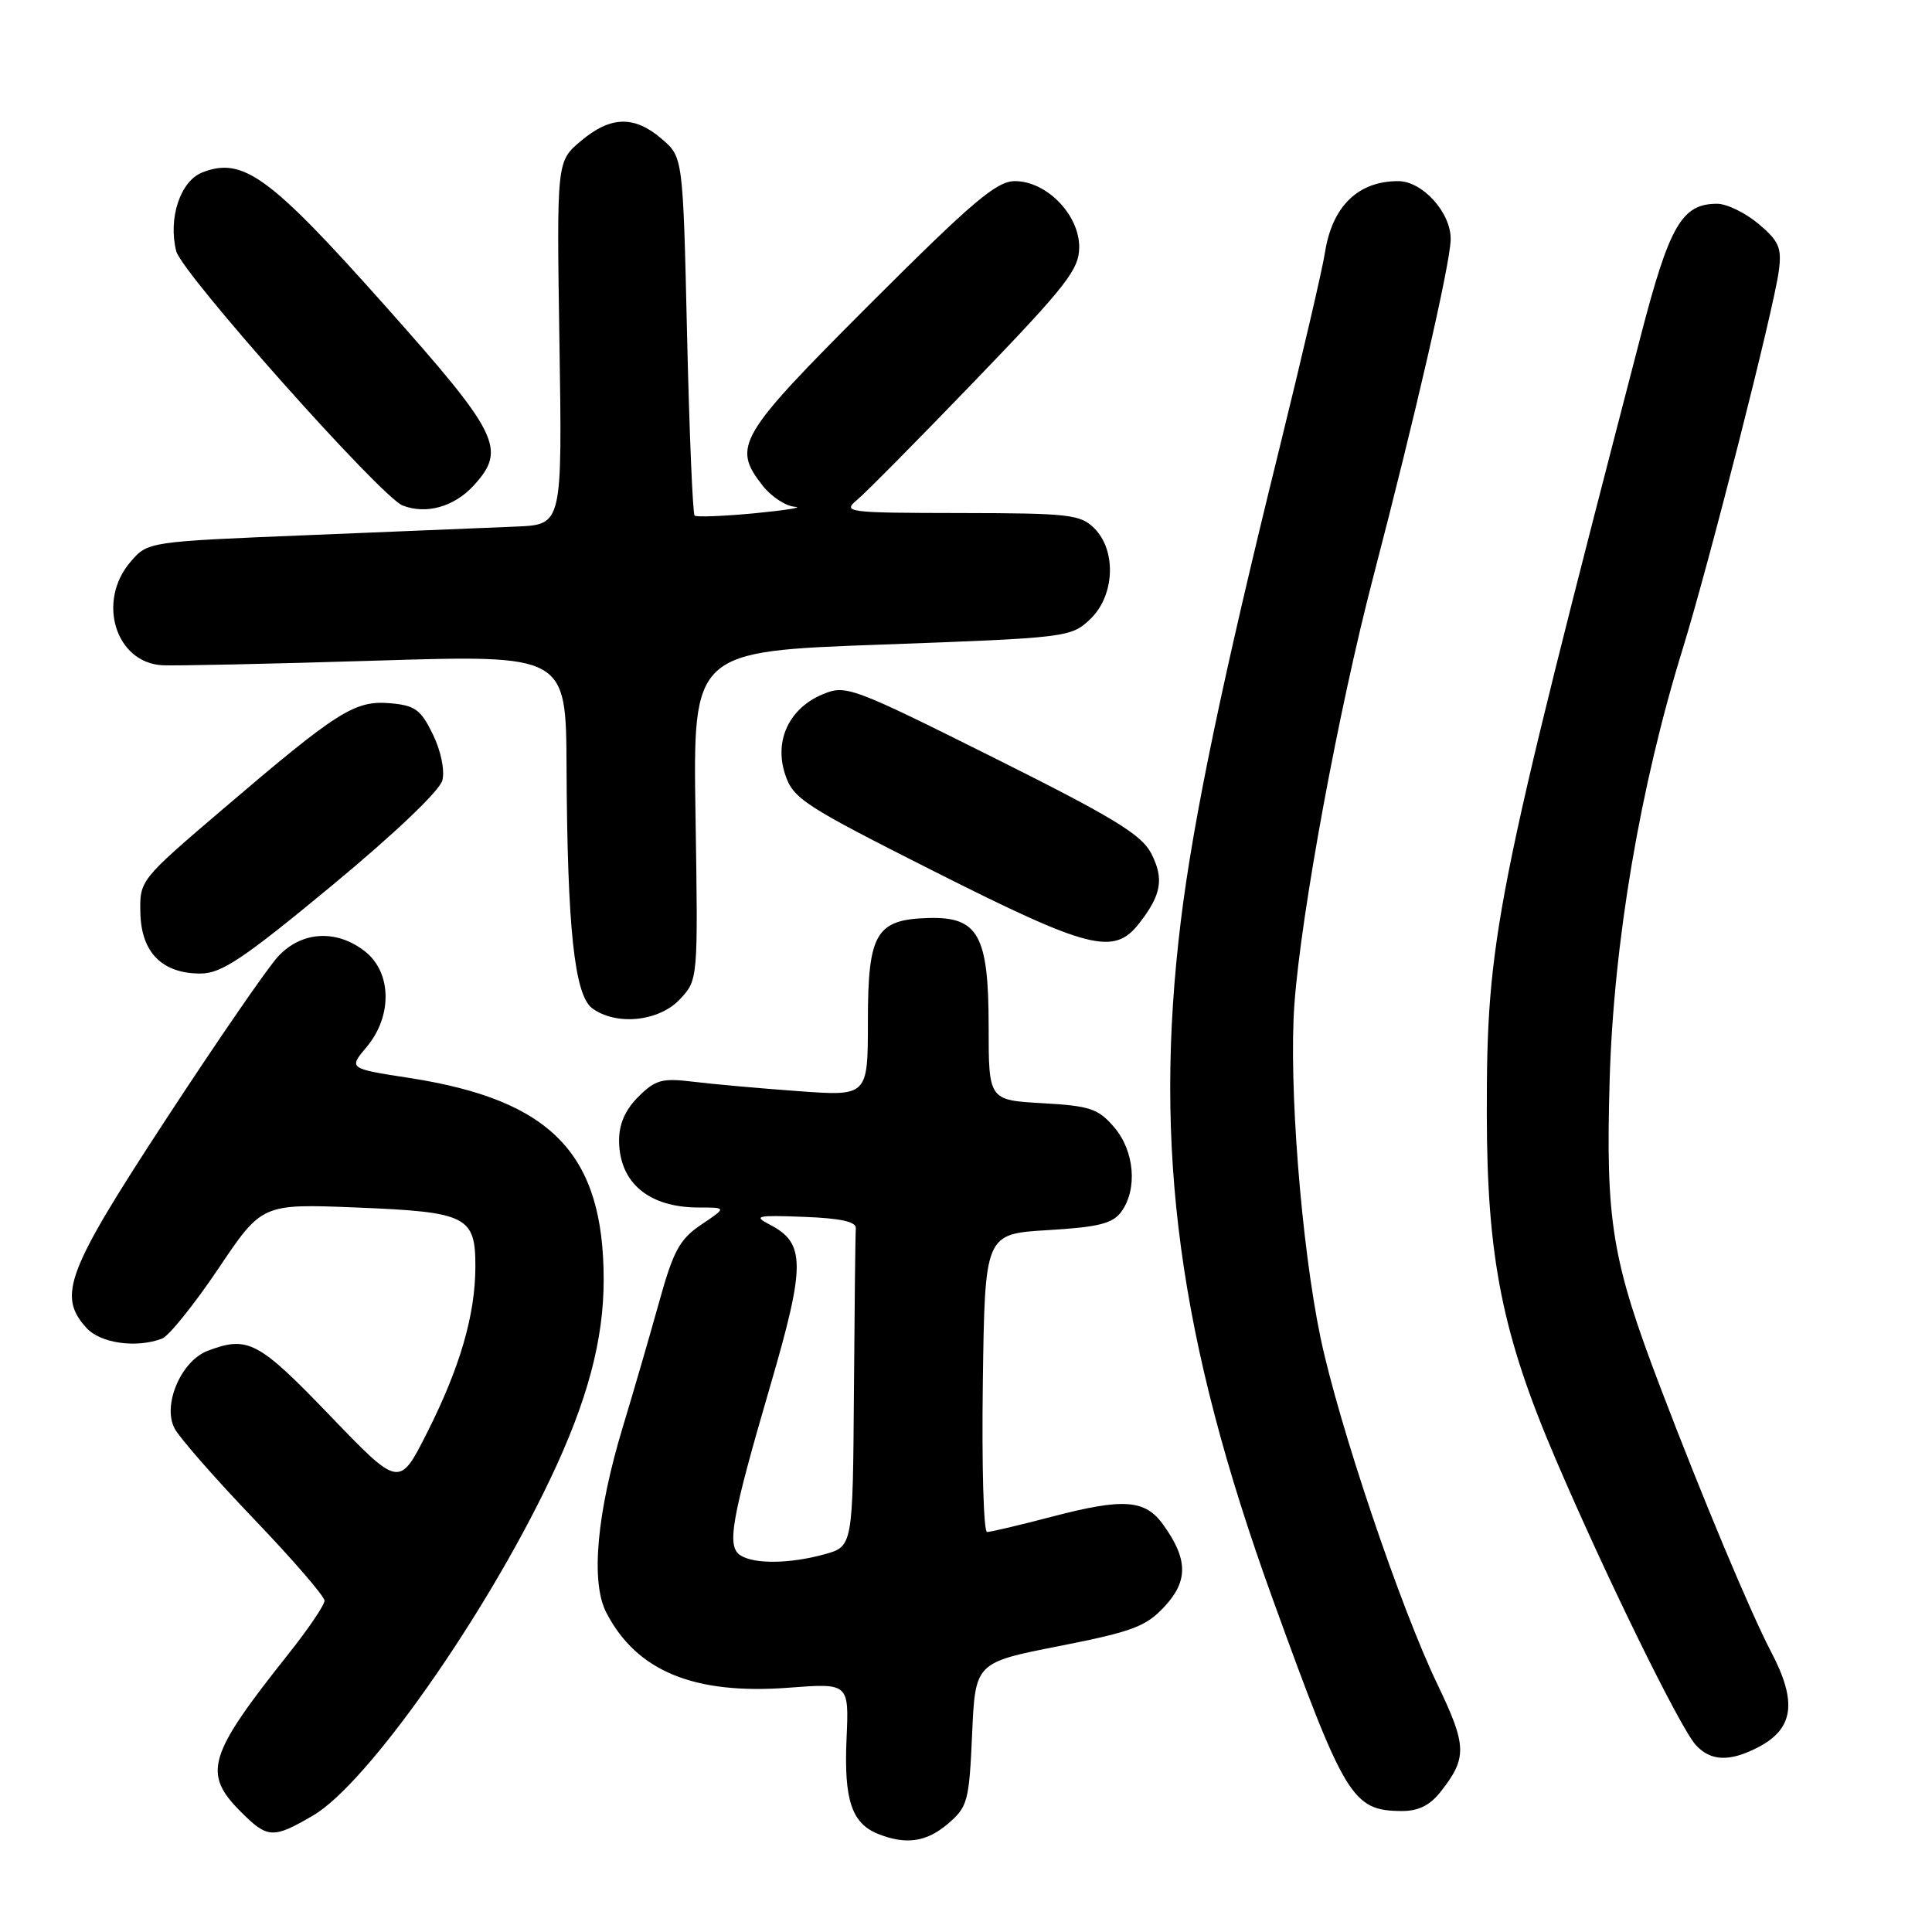 <?xml version="1.0" encoding="UTF-8" standalone="no"?>
<!DOCTYPE svg PUBLIC "-//W3C//DTD SVG 1.1//EN" "http://www.w3.org/Graphics/SVG/1.1/DTD/svg11.dtd" >
<svg xmlns="http://www.w3.org/2000/svg" xmlns:xlink="http://www.w3.org/1999/xlink" version="1.1" viewBox="0 0 256 256">
 <g >
 <path fill="currentColor"
d=" M 125.64 241.63 C 128.22 239.42 128.42 238.65 128.81 229.78 C 129.23 220.30 129.23 220.30 140.36 218.11 C 150.11 216.19 151.85 215.53 154.33 212.85 C 157.47 209.46 157.41 206.57 154.11 202.00 C 151.72 198.69 148.86 198.49 139.46 200.95 C 135.15 202.08 131.25 203.00 130.79 203.00 C 130.33 203.00 130.08 194.11 130.23 183.25 C 130.50 163.50 130.50 163.50 138.83 163.00 C 145.57 162.60 147.44 162.13 148.58 160.56 C 150.76 157.57 150.33 152.49 147.62 149.35 C 145.52 146.90 144.41 146.53 138.12 146.18 C 131.00 145.77 131.00 145.77 131.00 136.00 C 131.00 123.95 129.63 121.46 123.07 121.64 C 116.08 121.82 115.00 123.64 115.00 135.28 C 115.00 145.26 115.00 145.26 105.75 144.58 C 100.66 144.21 94.40 143.65 91.82 143.33 C 87.72 142.83 86.83 143.08 84.57 145.34 C 82.83 147.08 82.01 148.97 82.03 151.20 C 82.09 156.75 85.99 160.00 92.58 160.00 C 96.30 160.00 96.30 160.00 92.92 162.27 C 90.05 164.21 89.22 165.74 87.34 172.52 C 86.12 176.91 83.97 184.32 82.55 189.00 C 79.07 200.47 78.24 209.64 80.34 213.68 C 84.35 221.44 91.97 224.58 104.50 223.63 C 112.50 223.02 112.50 223.02 112.17 230.43 C 111.82 238.48 112.85 241.59 116.32 242.99 C 120.04 244.49 122.78 244.09 125.64 241.63 Z  M 41.52 240.54 C 48.65 236.36 64.17 214.34 72.91 195.98 C 77.83 185.65 80.00 177.54 79.99 169.54 C 79.98 152.91 73.11 145.77 54.34 142.85 C 46.17 141.59 46.17 141.59 48.59 138.72 C 52.01 134.64 51.91 128.86 48.37 126.07 C 44.59 123.10 39.95 123.38 36.84 126.75 C 35.44 128.26 28.74 138.00 21.95 148.38 C 8.80 168.48 7.59 171.68 11.45 175.95 C 13.31 178.00 18.08 178.67 21.48 177.37 C 22.38 177.02 25.73 172.86 28.92 168.12 C 34.71 159.50 34.71 159.50 47.20 160.00 C 61.89 160.59 63.01 161.14 62.99 167.87 C 62.97 174.26 60.95 181.20 56.60 189.82 C 52.91 197.13 52.91 197.13 43.70 187.55 C 34.23 177.70 32.85 176.97 27.52 178.99 C 23.99 180.33 21.50 186.17 23.13 189.27 C 23.77 190.50 28.50 195.90 33.65 201.28 C 38.79 206.65 43.00 211.52 43.00 212.10 C 43.00 212.68 40.86 215.84 38.25 219.12 C 27.53 232.60 26.81 234.97 31.92 240.08 C 35.47 243.63 36.19 243.66 41.52 240.54 Z  M 190.89 237.42 C 194.43 232.91 194.38 231.34 190.47 223.19 C 185.54 212.95 177.38 188.73 174.98 177.27 C 172.42 164.99 170.74 143.53 171.52 133.00 C 172.41 120.92 177.37 94.06 181.95 76.50 C 187.53 55.11 192.13 35.10 192.22 31.79 C 192.33 28.26 188.52 24.00 185.26 24.00 C 179.94 24.00 176.51 27.35 175.56 33.49 C 175.22 35.69 172.49 47.40 169.51 59.50 C 162.00 89.89 158.13 108.48 156.47 122.00 C 152.77 152.19 156.19 177.47 168.60 211.77 C 178.20 238.28 179.18 239.91 185.68 239.97 C 187.93 239.99 189.45 239.24 190.89 237.42 Z  M 232.93 231.54 C 237.68 229.08 238.18 225.54 234.69 218.90 C 231.97 213.71 225.68 198.71 220.07 184.00 C 213.56 166.93 212.74 161.95 213.29 143.00 C 213.83 124.83 217.33 104.20 222.96 86.00 C 226.46 74.67 235.03 40.99 235.70 35.91 C 236.11 32.83 235.74 31.96 233.01 29.66 C 231.27 28.20 228.81 27.00 227.53 27.00 C 222.86 27.00 221.21 29.84 217.41 44.50 C 198.01 119.22 196.99 124.37 197.01 147.63 C 197.03 166.63 199.05 176.80 206.09 193.24 C 212.74 208.80 222.59 228.88 224.69 231.21 C 226.66 233.38 229.17 233.48 232.93 231.54 Z  M 90.08 132.42 C 92.50 129.84 92.50 129.84 92.16 108.08 C 91.82 86.31 91.82 86.31 116.83 85.41 C 141.34 84.52 141.90 84.45 144.42 82.08 C 147.70 79.00 147.99 72.99 145.00 70.00 C 143.17 68.17 141.65 68.00 127.25 67.98 C 112.19 67.96 111.59 67.88 113.58 66.23 C 114.72 65.28 121.81 58.11 129.33 50.30 C 141.36 37.80 143.00 35.69 143.00 32.73 C 143.00 28.44 138.67 24.00 134.48 24.00 C 132.05 24.00 128.87 26.70 115.28 40.28 C 97.75 57.82 96.97 59.14 101.07 64.37 C 102.21 65.81 104.12 67.07 105.32 67.15 C 106.52 67.23 104.12 67.61 100.00 68.01 C 95.88 68.40 92.29 68.54 92.04 68.32 C 91.79 68.09 91.34 57.32 91.04 44.37 C 90.50 20.82 90.50 20.82 87.69 18.41 C 84.05 15.28 80.91 15.36 76.96 18.69 C 73.76 21.38 73.76 21.38 74.13 45.44 C 74.50 69.50 74.50 69.50 68.50 69.77 C 65.20 69.91 52.85 70.42 41.05 70.90 C 19.59 71.77 19.59 71.77 17.30 74.44 C 12.80 79.67 15.30 87.80 21.50 88.15 C 23.15 88.24 35.86 87.97 49.75 87.54 C 75.00 86.76 75.00 86.76 75.07 101.63 C 75.17 123.02 76.12 131.88 78.48 133.61 C 81.67 135.94 87.31 135.36 90.08 132.42 Z  M 43.96 117.36 C 52.34 110.42 58.27 104.77 58.62 103.39 C 58.95 102.05 58.42 99.47 57.35 97.29 C 55.75 94.01 54.99 93.46 51.65 93.18 C 46.98 92.80 44.75 94.22 29.50 107.24 C 18.54 116.60 18.50 116.65 18.60 120.98 C 18.72 126.21 21.49 129.00 26.56 129.00 C 29.34 129.00 32.22 127.07 43.96 117.36 Z  M 150.89 122.42 C 153.90 118.59 154.28 116.44 152.53 113.06 C 151.24 110.57 147.46 108.28 131.58 100.35 C 112.91 91.03 112.08 90.72 109.05 91.98 C 104.58 93.83 102.55 98.11 104.03 102.60 C 105.10 105.84 106.48 106.73 123.84 115.49 C 144.28 125.79 147.57 126.63 150.89 122.42 Z  M 62.75 64.35 C 67.17 59.52 66.19 57.54 50.88 40.35 C 35.71 23.32 32.17 20.75 26.80 22.85 C 23.89 24.00 22.26 28.92 23.35 33.28 C 24.09 36.20 50.48 65.86 53.35 66.98 C 56.46 68.20 60.17 67.16 62.75 64.35 Z  M 98.13 206.10 C 96.26 204.92 96.87 201.44 102.04 183.71 C 106.76 167.56 106.75 164.72 101.98 162.26 C 99.77 161.11 100.27 161.00 106.50 161.24 C 111.36 161.42 113.47 161.88 113.40 162.75 C 113.34 163.44 113.23 173.20 113.15 184.45 C 113.00 204.91 113.00 204.91 109.25 205.95 C 104.70 207.21 99.98 207.28 98.13 206.10 Z "/>
</g>
</svg>